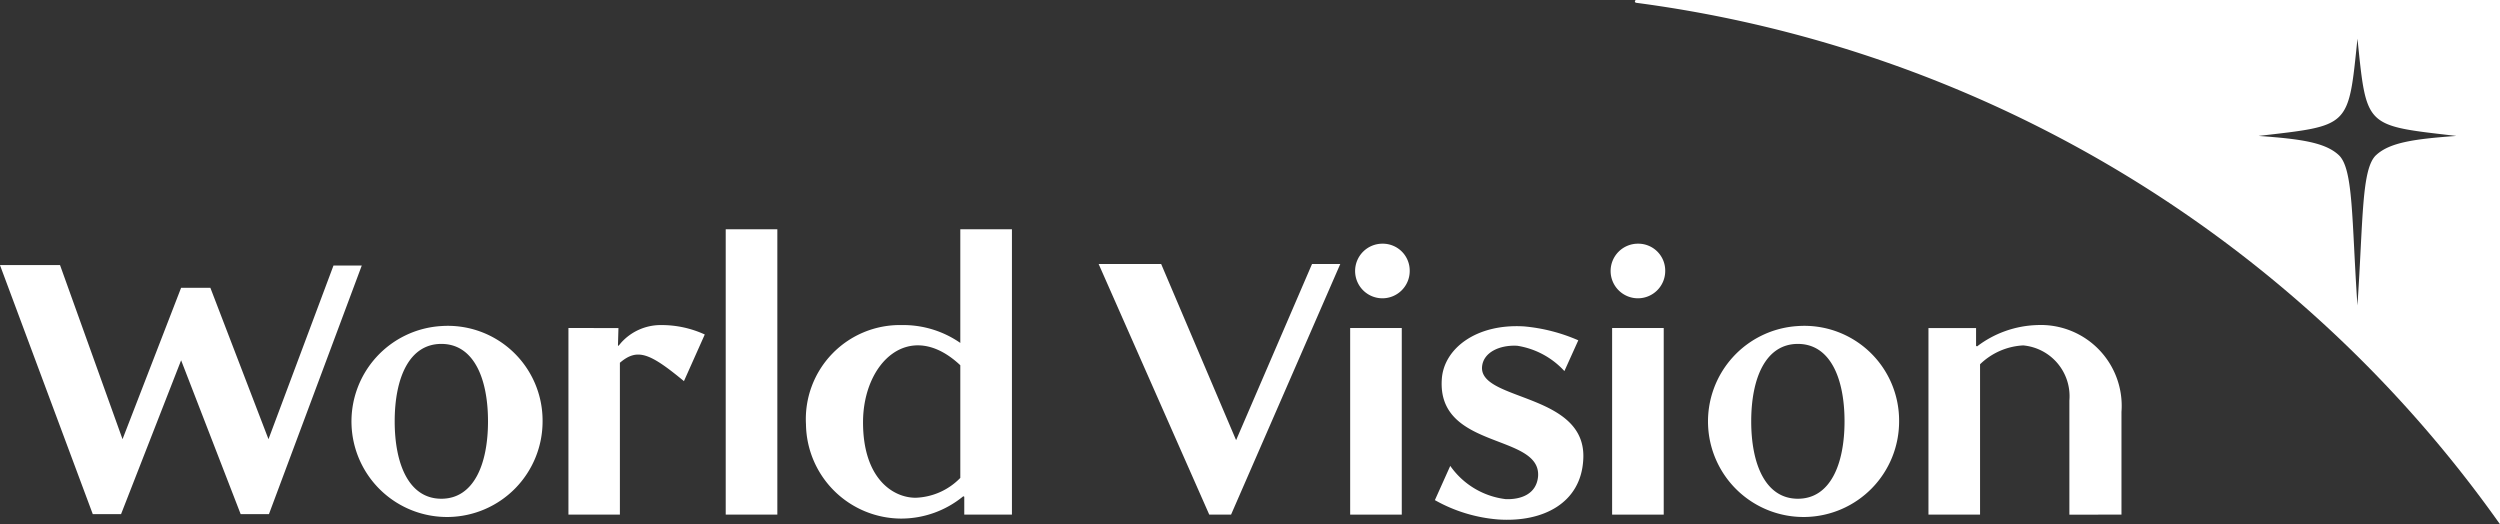 
<svg xmlns="http://www.w3.org/2000/svg" xmlns:xlink="http://www.w3.org/1999/xlink" width="91.572" height="19.204" viewBox="0 0 91.572 19.204">
  <rect x="0" y="0" width="91.572" height="19.204" fill="#333333" stroke="none"/>
  <defs>
    <clipPath id="clip-path">
      <rect id="사각형_11" data-name="사각형 11" width="91.572" height="19.204" fill="none"/>
    </clipPath>
  </defs>
  <g id="그룹_4" data-name="그룹 4" transform="translate(-585.712 -256.599)">
    <g id="그룹_1" data-name="그룹 1" transform="translate(585.712 256.599)" clip-path="url(#clip-path)">
      <path id="패스_2" data-name="패스 2" d="M627.815,280.784v6.834H629.7v-5.561c.637-.545,1.091-.364,2.346.673l.763-1.709a3.784,3.784,0,0,0-1.581-.345,1.95,1.95,0,0,0-1.49.654l-.091.109-.018-.018.018-.636Z" transform="translate(-606.994 -268.769)" fill="#fff"/>
      <rect id="사각형_8" data-name="사각형 8" width="1.891" height="10.451" transform="translate(26.582 8.398)" fill="#fff"/>
      <rect id="사각형_9" data-name="사각형 9" width="1.89" height="6.835" transform="translate(49.455 12.015)" fill="#fff"/>
      <path id="패스_3" data-name="패스 3" d="M687.083,274.648a1,1,0,1,0,1,1,.986.986,0,0,0-1-1" transform="translate(-636.447 -265.722)" fill="#fff"/>
      <rect id="사각형_10" data-name="사각형 10" width="1.89" height="6.835" transform="translate(59.05 12.015)" fill="#fff"/>
      <path id="패스_4" data-name="패스 4" d="M706.009,274.648a1,1,0,1,0,1,1,.986.986,0,0,0-1-1" transform="translate(-646.014 -265.722)" fill="#fff"/>
      <path id="패스_5" data-name="패스 5" d="M692.247,282.7c-.181,2.6,3.636,1.981,3.526,3.563-.055.635-.6.854-1.181.836a2.9,2.9,0,0,1-2.036-1.218l-.563,1.254a5.608,5.608,0,0,0,2.326.709c1.636.109,3.018-.6,3.108-2.181.164-2.454-3.781-2.145-3.707-3.4.037-.545.654-.818,1.29-.782a2.964,2.964,0,0,1,1.727.927l.509-1.127a6.381,6.381,0,0,0-1.981-.509c-1.763-.109-2.944.818-3.018,1.927" transform="translate(-639.435 -268.816)" fill="#fff"/>
      <path id="패스_6" data-name="패스 6" d="M671.135,285.333h.8l4-9.179H674.9l-2.781,6.453-2.745-6.453h-2.29Z" transform="translate(-626.842 -266.484)" fill="#fff"/>
      <path id="패스_7" data-name="패스 7" d="M735.62,287.619v-3.762a2.962,2.962,0,0,0-3.089-3.181,3.813,3.813,0,0,0-2.2.781l-.037-.018v-.654H728.55v6.834h1.89v-5.507a2.447,2.447,0,0,1,1.581-.691,1.869,1.869,0,0,1,1.691,2.018v4.181Z" transform="translate(-657.913 -268.769)" fill="#fff"/>
      <path id="패스_8" data-name="패스 8" d="M593.418,277.065h-1.073l-2.145,5.544-2.29-6.379h-2.2l3.4,9.124h1.036l2.2-5.635,2.181,5.635h1.036l3.4-9.106h-1.036l-2.381,6.361Z" transform="translate(-585.712 -266.522)" fill="#fff"/>
      <path id="패스_9" data-name="패스 9" d="M614.611,280.749a3.5,3.5,0,1,0,3.708,3.49,3.47,3.47,0,0,0-3.708-3.49m0,6.325c-1.181,0-1.709-1.254-1.709-2.835s.527-2.836,1.709-2.836,1.709,1.255,1.709,2.836-.527,2.835-1.709,2.835" transform="translate(-598.445 -268.806)" fill="#fff"/>
      <path id="패스_10" data-name="패스 10" d="M715.089,280.749a3.5,3.5,0,1,0,3.708,3.49,3.47,3.47,0,0,0-3.708-3.49m0,6.325c-1.181,0-1.709-1.254-1.709-2.835s.527-2.836,1.709-2.836,1.709,1.255,1.709,2.836-.527,2.835-1.709,2.835" transform="translate(-649.235 -268.806)" fill="#fff"/>
      <path id="패스_11" data-name="패스 11" d="M651.063,273.581v4.163a3.663,3.663,0,0,0-2.145-.654,3.444,3.444,0,0,0-3.508,3.635,3.5,3.5,0,0,0,3.49,3.453,3.579,3.579,0,0,0,2.272-.818l.036.018v.654h1.746V273.581Zm0,9.107a2.393,2.393,0,0,1-1.636.727c-.836,0-1.927-.709-1.927-2.763,0-2.217,1.727-3.817,3.563-2.09Z" transform="translate(-615.888 -265.183)" fill="#fff"/>
      <path id="패스_12" data-name="패스 12" d="M706.859,256.6a.052.052,0,0,0-.052.051.054.054,0,0,0,.052.052,46.155,46.155,0,0,1,31.636,19.1V256.6Zm27.1,5.679c-.541.5-.472,2.347-.686,5.508h0c-.214-3.161-.145-5.007-.686-5.508-.5-.464-1.4-.59-2.936-.7,3.367-.389,3.285-.289,3.623-3.562.338,3.272.257,3.172,3.623,3.562-1.534.111-2.437.237-2.937.7" transform="translate(-646.923 -256.6)" fill="#fff"/>
    </g>
  </g>
</svg>
